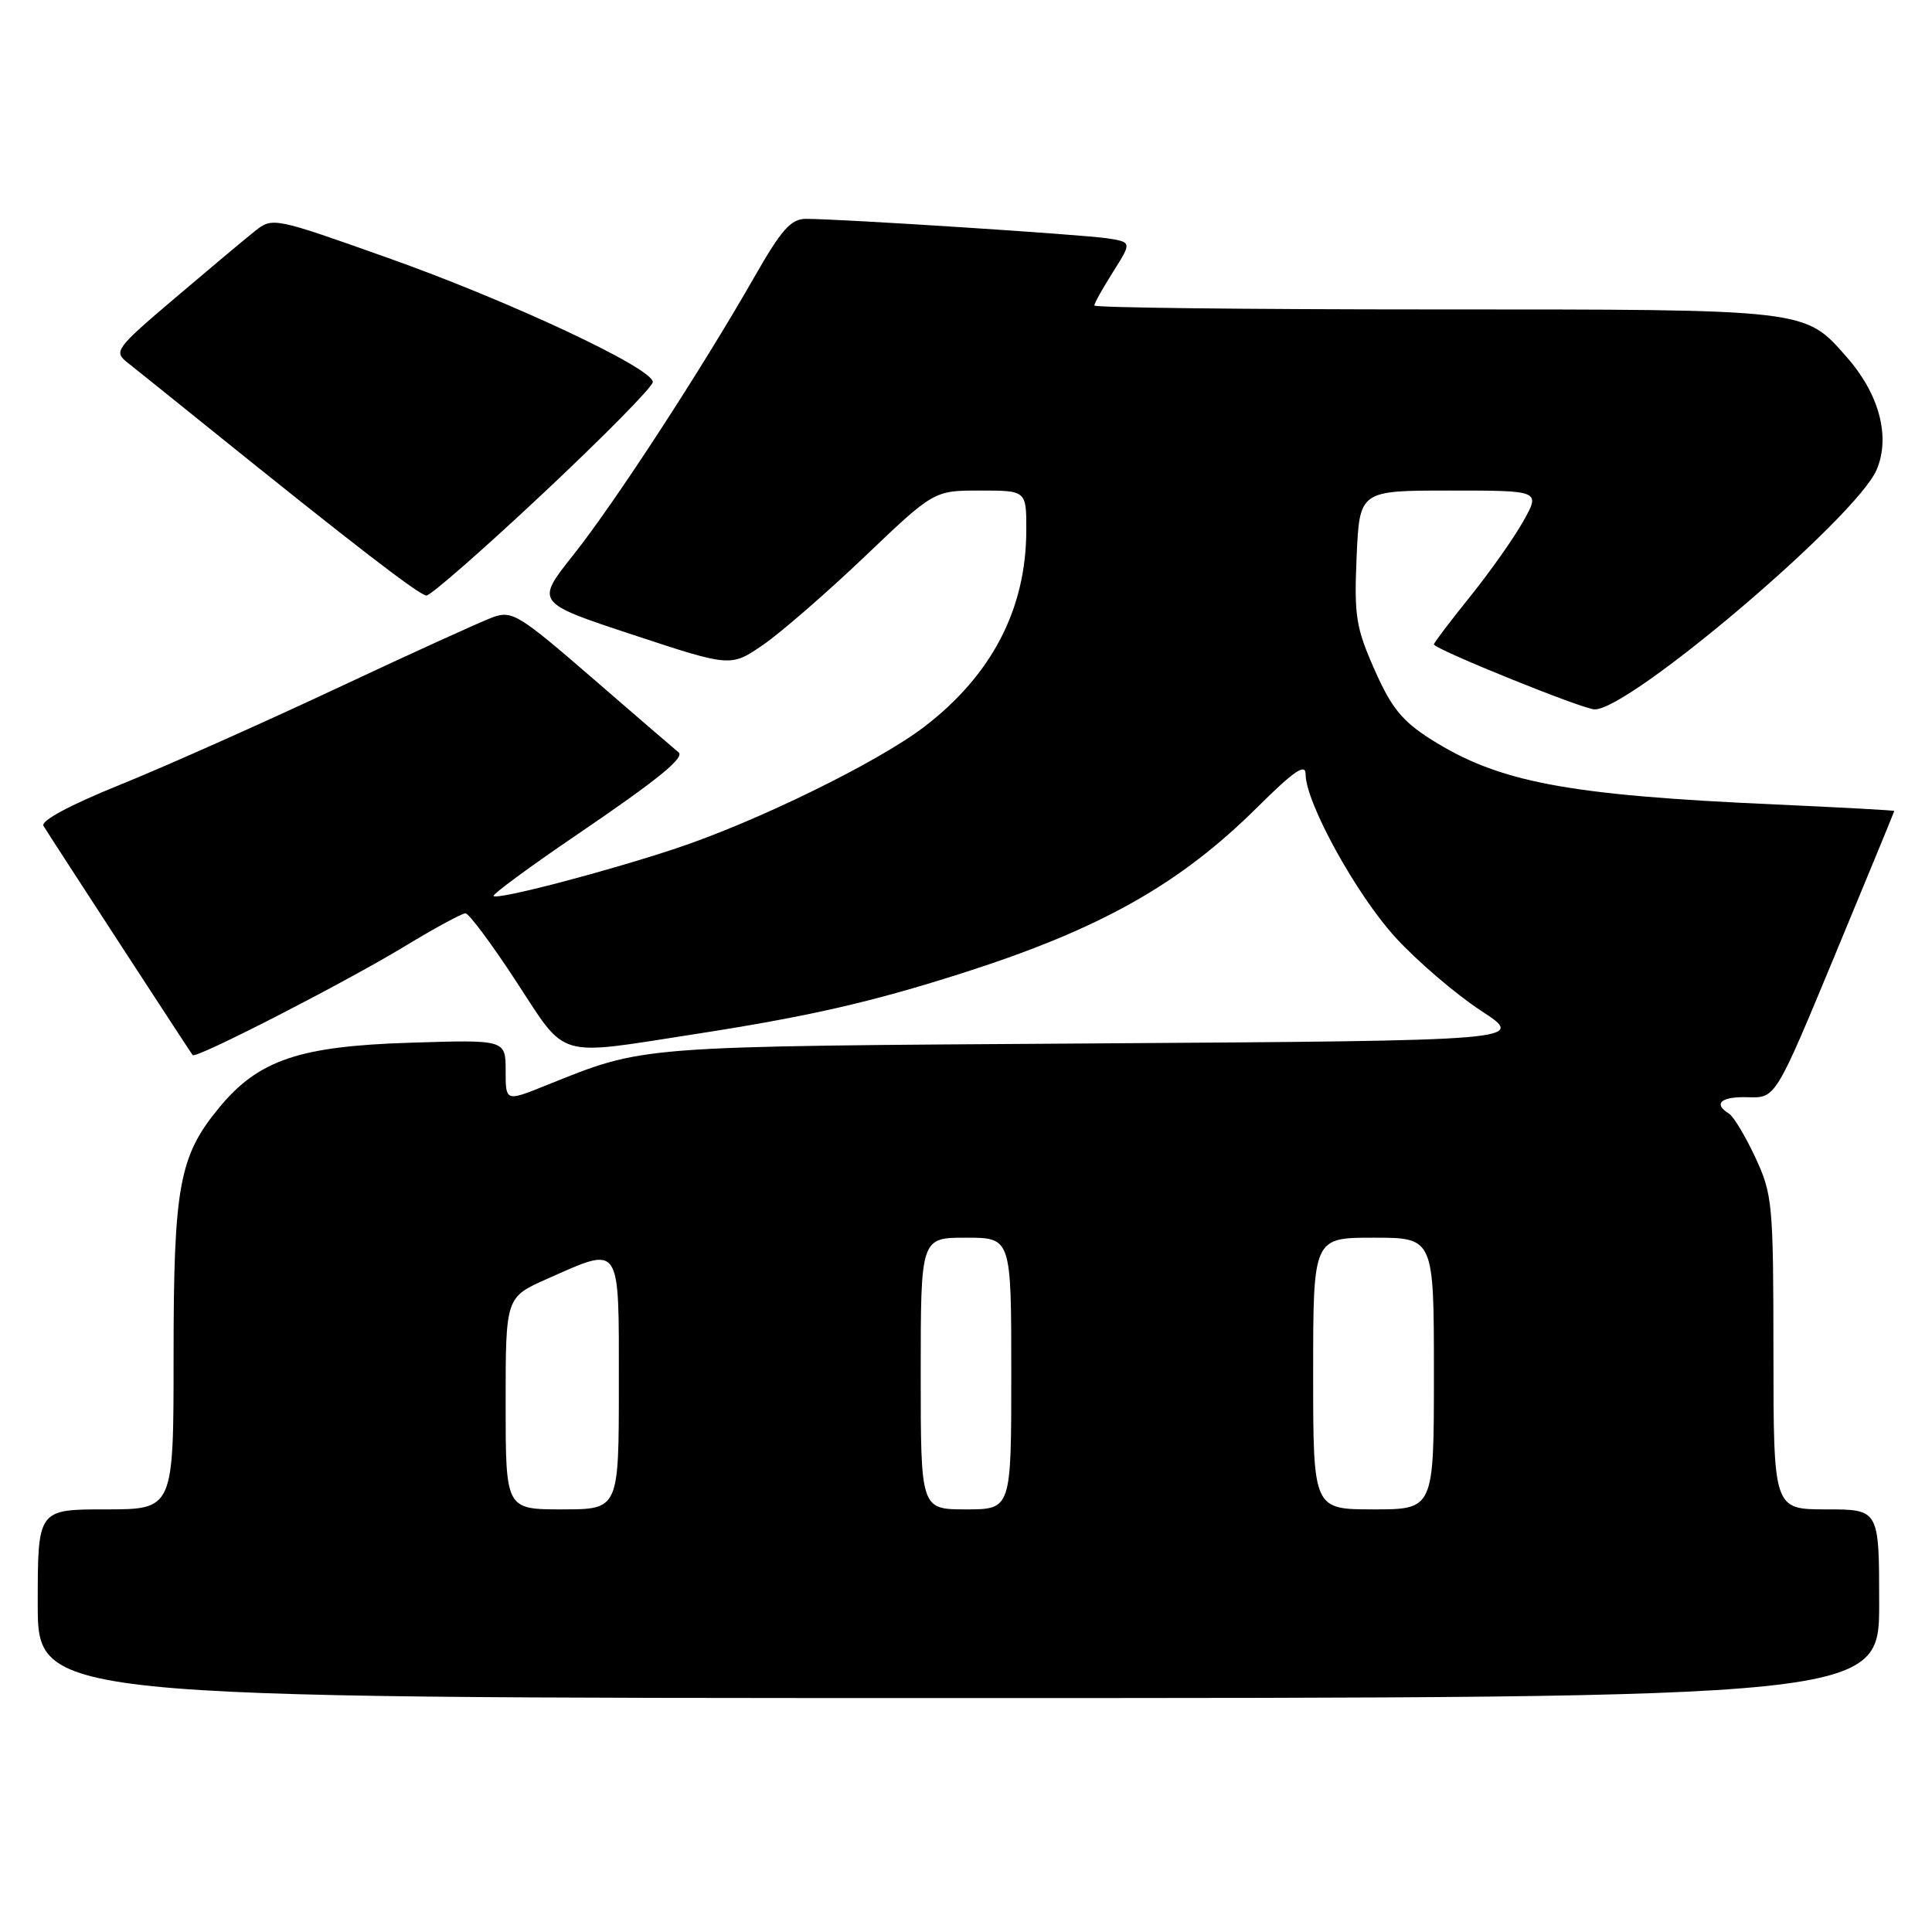 <?xml version="1.0" encoding="UTF-8" standalone="no"?>
<!DOCTYPE svg PUBLIC "-//W3C//DTD SVG 1.1//EN" "http://www.w3.org/Graphics/SVG/1.1/DTD/svg11.dtd" >
<svg xmlns="http://www.w3.org/2000/svg" xmlns:xlink="http://www.w3.org/1999/xlink" version="1.1" viewBox="0 0 256 256">
 <g >
 <path fill="currentColor"
d=" M 249.00 212.50 C 249.00 200.00 249.00 200.00 242.00 200.00 C 235.00 200.00 235.00 200.00 234.99 179.25 C 234.98 159.49 234.87 158.26 232.59 153.37 C 231.28 150.55 229.71 147.94 229.10 147.56 C 226.94 146.23 228.05 145.27 231.64 145.39 C 235.28 145.50 235.28 145.50 243.14 126.55 C 247.46 116.14 251.00 107.54 251.00 107.46 C 251.00 107.37 243.96 106.99 235.35 106.60 C 207.61 105.37 198.59 103.66 189.58 97.95 C 185.79 95.54 184.35 93.77 182.13 88.73 C 179.66 83.15 179.42 81.59 179.76 73.75 C 180.15 65.00 180.15 65.00 192.14 65.00 C 204.13 65.00 204.13 65.00 201.83 69.09 C 200.56 71.35 197.38 75.85 194.76 79.10 C 192.14 82.35 190.00 85.18 190.00 85.38 C 190.00 86.00 209.77 94.00 211.31 94.00 C 216.04 94.00 246.07 68.46 248.68 62.21 C 250.51 57.85 249.01 52.22 244.72 47.34 C 239.09 40.92 239.77 41.00 190.03 41.00 C 165.26 41.00 145.00 40.77 145.00 40.48 C 145.00 40.19 146.12 38.19 147.49 36.02 C 149.97 32.09 149.97 32.09 146.74 31.58 C 143.48 31.08 111.37 29.00 106.80 29.00 C 104.80 29.00 103.55 30.41 99.93 36.75 C 92.89 49.07 81.38 66.74 75.94 73.57 C 70.95 79.85 70.95 79.85 83.89 84.12 C 96.83 88.39 96.83 88.39 101.12 85.44 C 103.47 83.82 109.53 78.56 114.58 73.75 C 123.75 65.00 123.75 65.00 129.88 65.00 C 136.00 65.00 136.00 65.00 135.99 70.25 C 135.98 80.67 131.44 89.42 122.50 96.28 C 116.37 100.98 100.25 108.88 89.54 112.43 C 80.13 115.55 65.92 119.26 65.40 118.73 C 65.20 118.53 70.18 114.86 76.48 110.58 C 87.21 103.28 90.83 100.34 89.89 99.67 C 89.68 99.51 84.67 95.20 78.77 90.09 C 68.72 81.38 67.86 80.86 65.27 81.80 C 63.75 82.36 54.40 86.61 44.50 91.26 C 34.60 95.90 21.69 101.65 15.80 104.03 C 9.25 106.68 5.36 108.77 5.76 109.43 C 6.74 111.04 25.24 139.45 25.53 139.81 C 25.96 140.33 45.82 130.13 53.61 125.40 C 57.60 122.98 61.23 121.01 61.68 121.02 C 62.13 121.02 65.15 125.07 68.38 130.02 C 75.19 140.42 73.47 139.91 92.00 137.04 C 107.23 134.68 115.53 132.78 127.74 128.87 C 145.85 123.07 156.35 117.15 166.62 106.95 C 171.48 102.13 173.00 101.09 173.00 102.59 C 173.00 106.34 179.71 118.53 184.91 124.22 C 187.79 127.36 192.88 131.72 196.22 133.91 C 202.30 137.88 202.30 137.88 144.90 138.26 C 83.57 138.66 85.60 138.51 72.25 143.86 C 67.00 145.97 67.00 145.97 67.00 141.87 C 67.00 137.76 67.00 137.76 54.25 138.17 C 39.62 138.63 34.23 140.47 29.03 146.78 C 23.73 153.20 23.00 157.21 23.00 179.68 C 23.00 200.00 23.00 200.00 14.00 200.00 C 5.00 200.00 5.00 200.00 5.00 212.50 C 5.00 225.00 5.00 225.00 127.00 225.00 C 249.00 225.00 249.00 225.00 249.00 212.50 Z  M 72.00 65.34 C 79.97 57.86 86.50 51.24 86.50 50.62 C 86.50 48.78 67.46 39.86 51.28 34.13 C 36.25 28.79 36.11 28.77 33.77 30.63 C 32.47 31.66 27.71 35.65 23.18 39.50 C 15.37 46.13 15.04 46.58 16.84 48.00 C 17.88 48.83 22.65 52.65 27.42 56.50 C 46.78 72.11 55.55 78.87 56.50 78.91 C 57.05 78.93 64.03 72.82 72.00 65.34 Z  M 67.00 185.94 C 67.00 171.89 67.00 171.89 72.53 169.44 C 82.39 165.08 82.00 164.51 82.00 183.50 C 82.00 200.00 82.00 200.00 74.50 200.00 C 67.00 200.00 67.00 200.00 67.00 185.94 Z  M 122.00 182.00 C 122.00 164.00 122.00 164.00 128.00 164.00 C 134.00 164.00 134.00 164.00 134.00 182.00 C 134.00 200.00 134.00 200.00 128.00 200.00 C 122.00 200.00 122.00 200.00 122.00 182.00 Z  M 174.00 182.00 C 174.00 164.00 174.00 164.00 182.00 164.00 C 190.00 164.00 190.00 164.00 190.00 182.00 C 190.00 200.00 190.00 200.00 182.00 200.00 C 174.00 200.00 174.00 200.00 174.00 182.00 Z "/>
</g>
</svg>